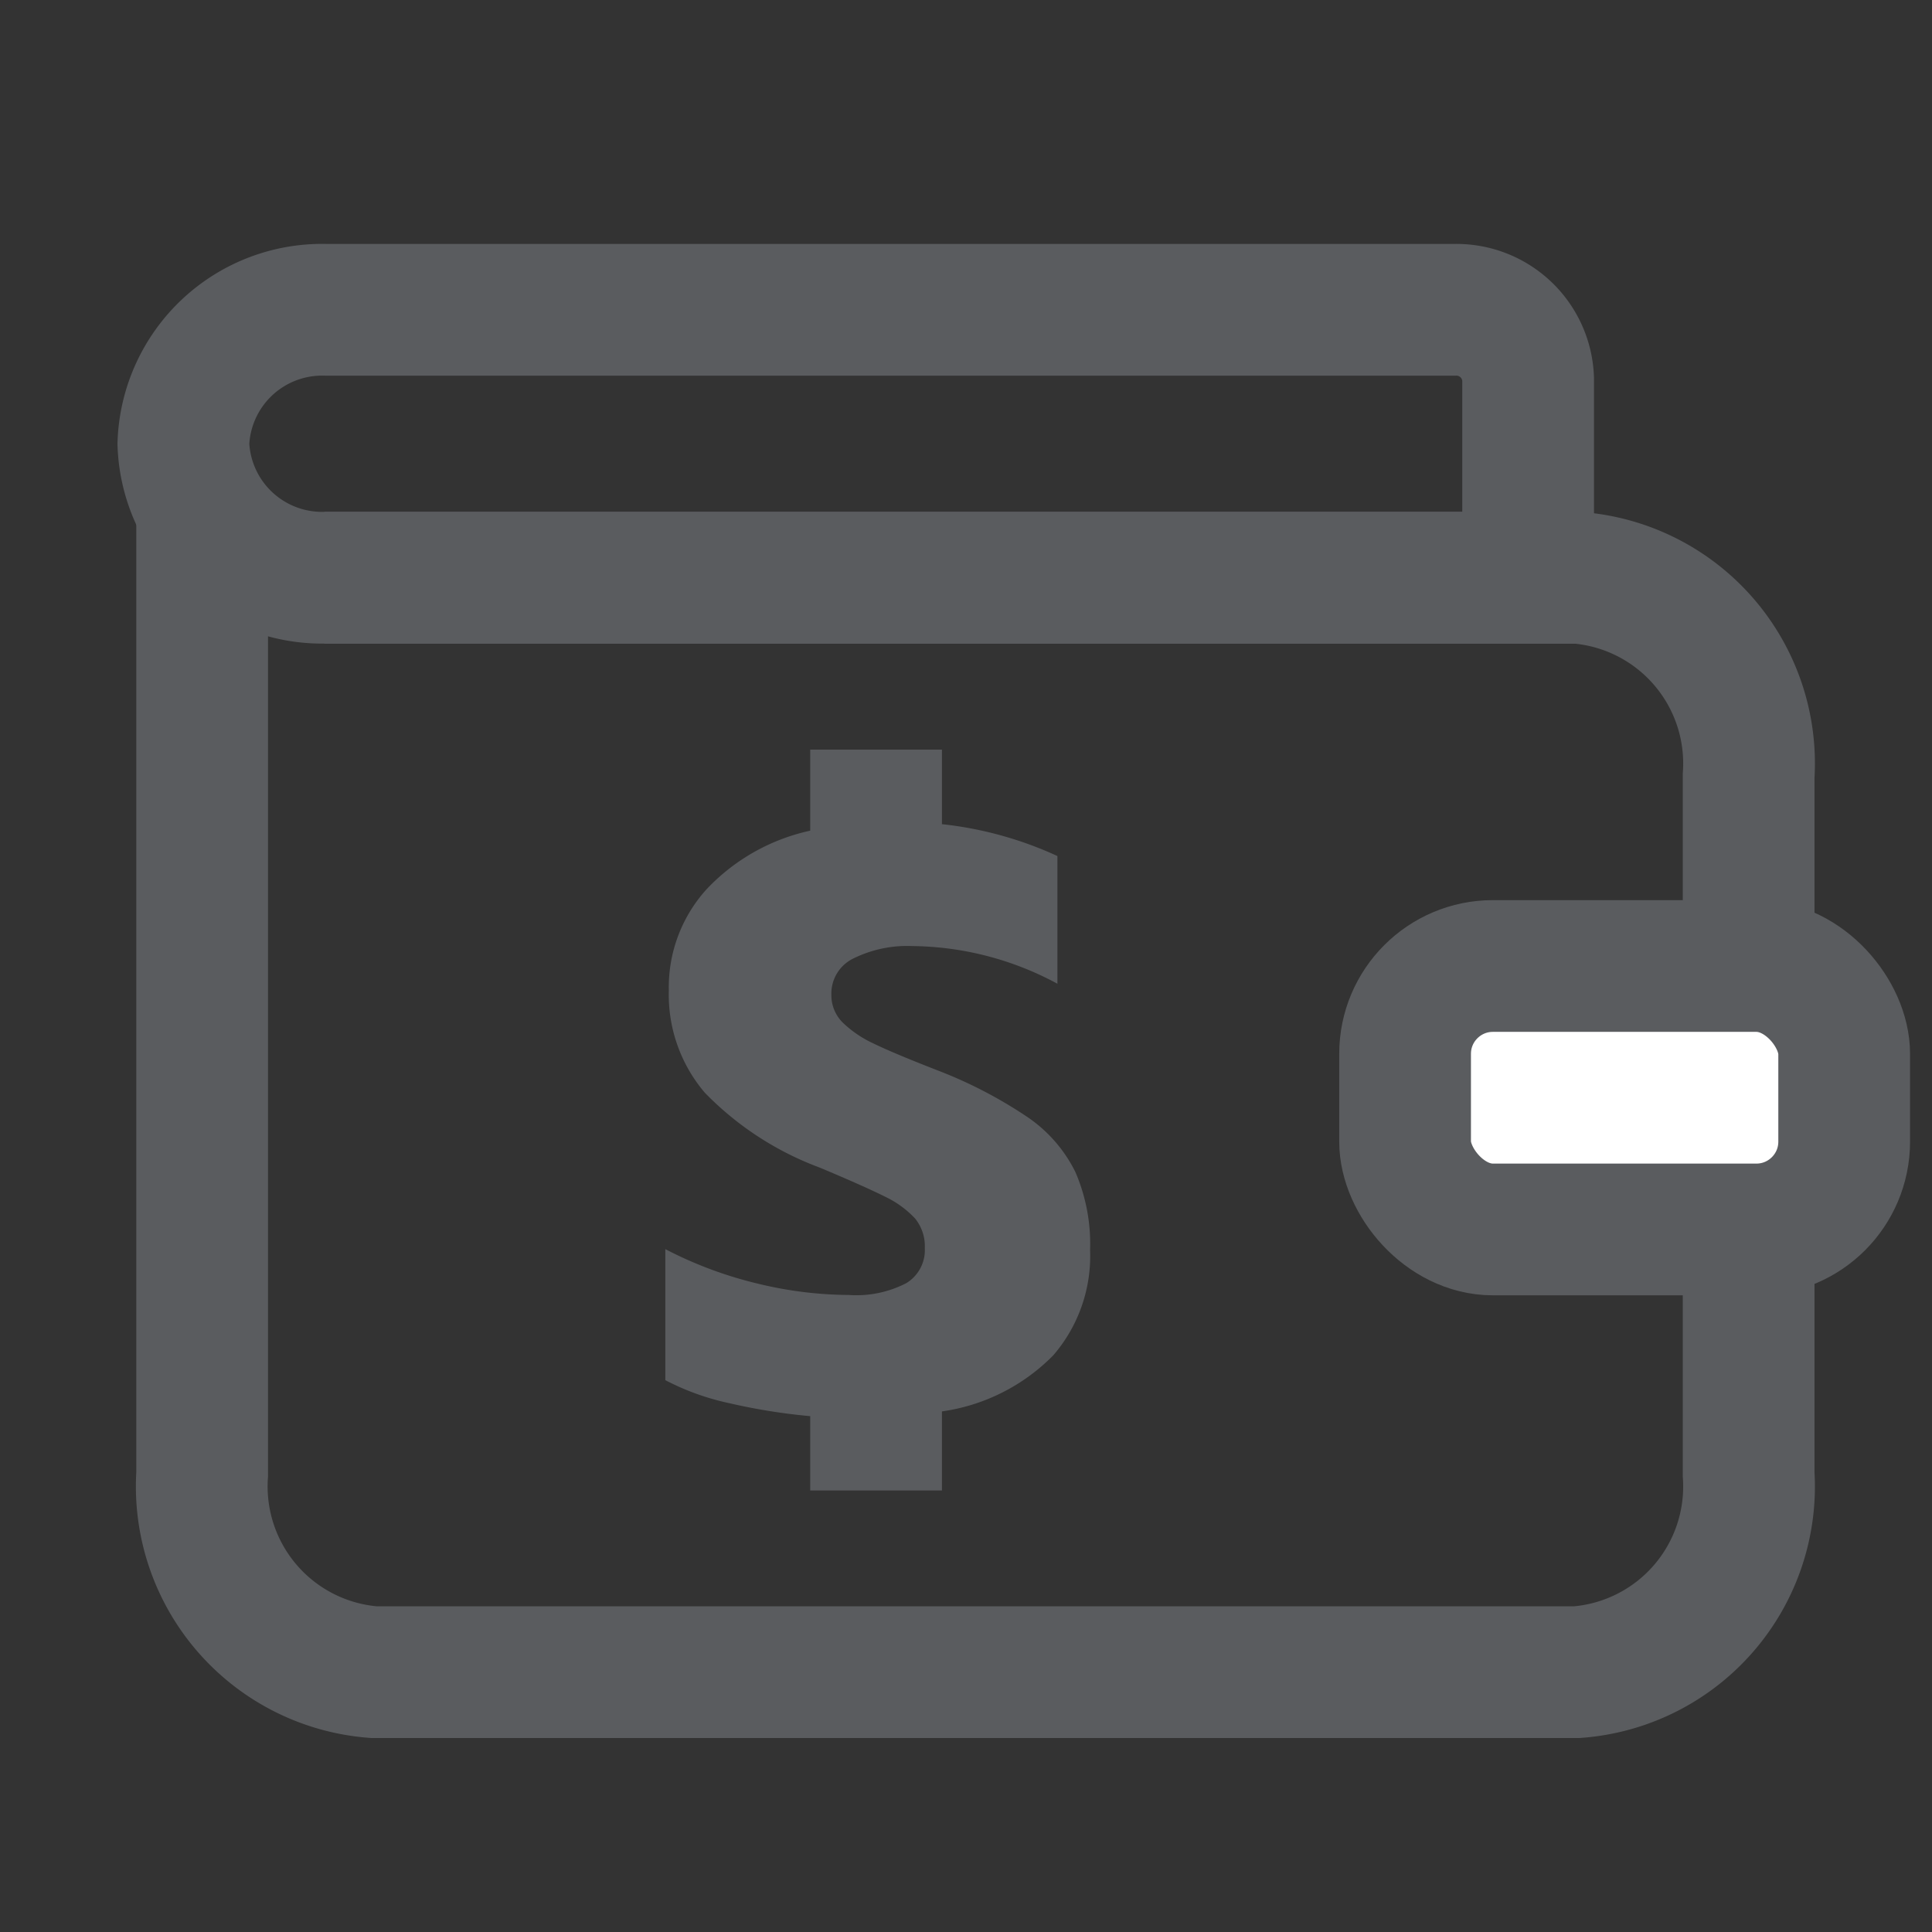 <svg id="icon_member_wallet" xmlns="http://www.w3.org/2000/svg" width="22" height="22" viewBox="0 0 22 22">
  <rect x="0" y="0" width="22" height="22" fill="#333333" stroke="none"/>
  <rect id="bg" width="22" height="22" fill="rgba(255,255,255,0)" opacity="0.255"/>
  <g id="Group_8324" data-name="Group 8324" transform="translate(2.088 2.942)">
    <path id="Path_10230" data-name="Path 10230" d="M2.328,4.058H16.593a2.121,2.121,0,0,1,1.954,2.256v7.952a2.12,2.12,0,0,1-1.954,2.254H2.891A2.121,2.121,0,0,1,.937,14.266V3.051" transform="translate(-0.723 -0.421)" fill="none" stroke="#5a5c5f" stroke-width="1.5"/>
    <path id="Path_10231" data-name="Path 10231" d="M15.221.75H2.381A1.581,1.581,0,0,0,.75,2.276,1.581,1.581,0,0,0,2.381,3.8H16.063V1.538A.817.817,0,0,0,15.221.75Z" transform="translate(-0.75 -0.164)" fill="none" stroke="#5a5c5f" stroke-width="1.5"/>
  </g>
  <path id="Path_10232" data-name="Path 10232" d="M7.2,12.862a6.831,6.831,0,0,1-.927-.149,2.857,2.857,0,0,1-.723-.261V10.96a4.58,4.58,0,0,0,1.049.392,4.463,4.463,0,0,0,1.039.13,1.24,1.24,0,0,0,.657-.135.441.441,0,0,0,.21-.4.5.5,0,0,0-.111-.336,1.133,1.133,0,0,0-.341-.248q-.229-.115-.741-.33A3.548,3.548,0,0,1,6,9.179a1.72,1.72,0,0,1-.41-1.165A1.661,1.661,0,0,1,6.02,6.862,2.291,2.291,0,0,1,7.2,6.195V5.272H8.7v.849a4.209,4.209,0,0,1,1.315.363V7.938a3.542,3.542,0,0,0-1.651-.429,1.387,1.387,0,0,0-.672.141.443.443,0,0,0-.251.41.439.439,0,0,0,.126.317,1.275,1.275,0,0,0,.355.242q.228.111.732.307a5.1,5.1,0,0,1,1.03.537,1.629,1.629,0,0,1,.536.62,2.063,2.063,0,0,1,.167.886,1.731,1.731,0,0,1-.419,1.2,2.211,2.211,0,0,1-1.268.639v.9H7.2Z" transform="translate(2.026 3.264)" fill="#5a5c5f"/>
  <rect id="Rectangle_4632" data-name="Rectangle 4632" width="5" height="3" rx="1" transform="translate(16 11)" fill="#fff" stroke="#5a5c5f" stroke-width="1.5"/>
</svg>

